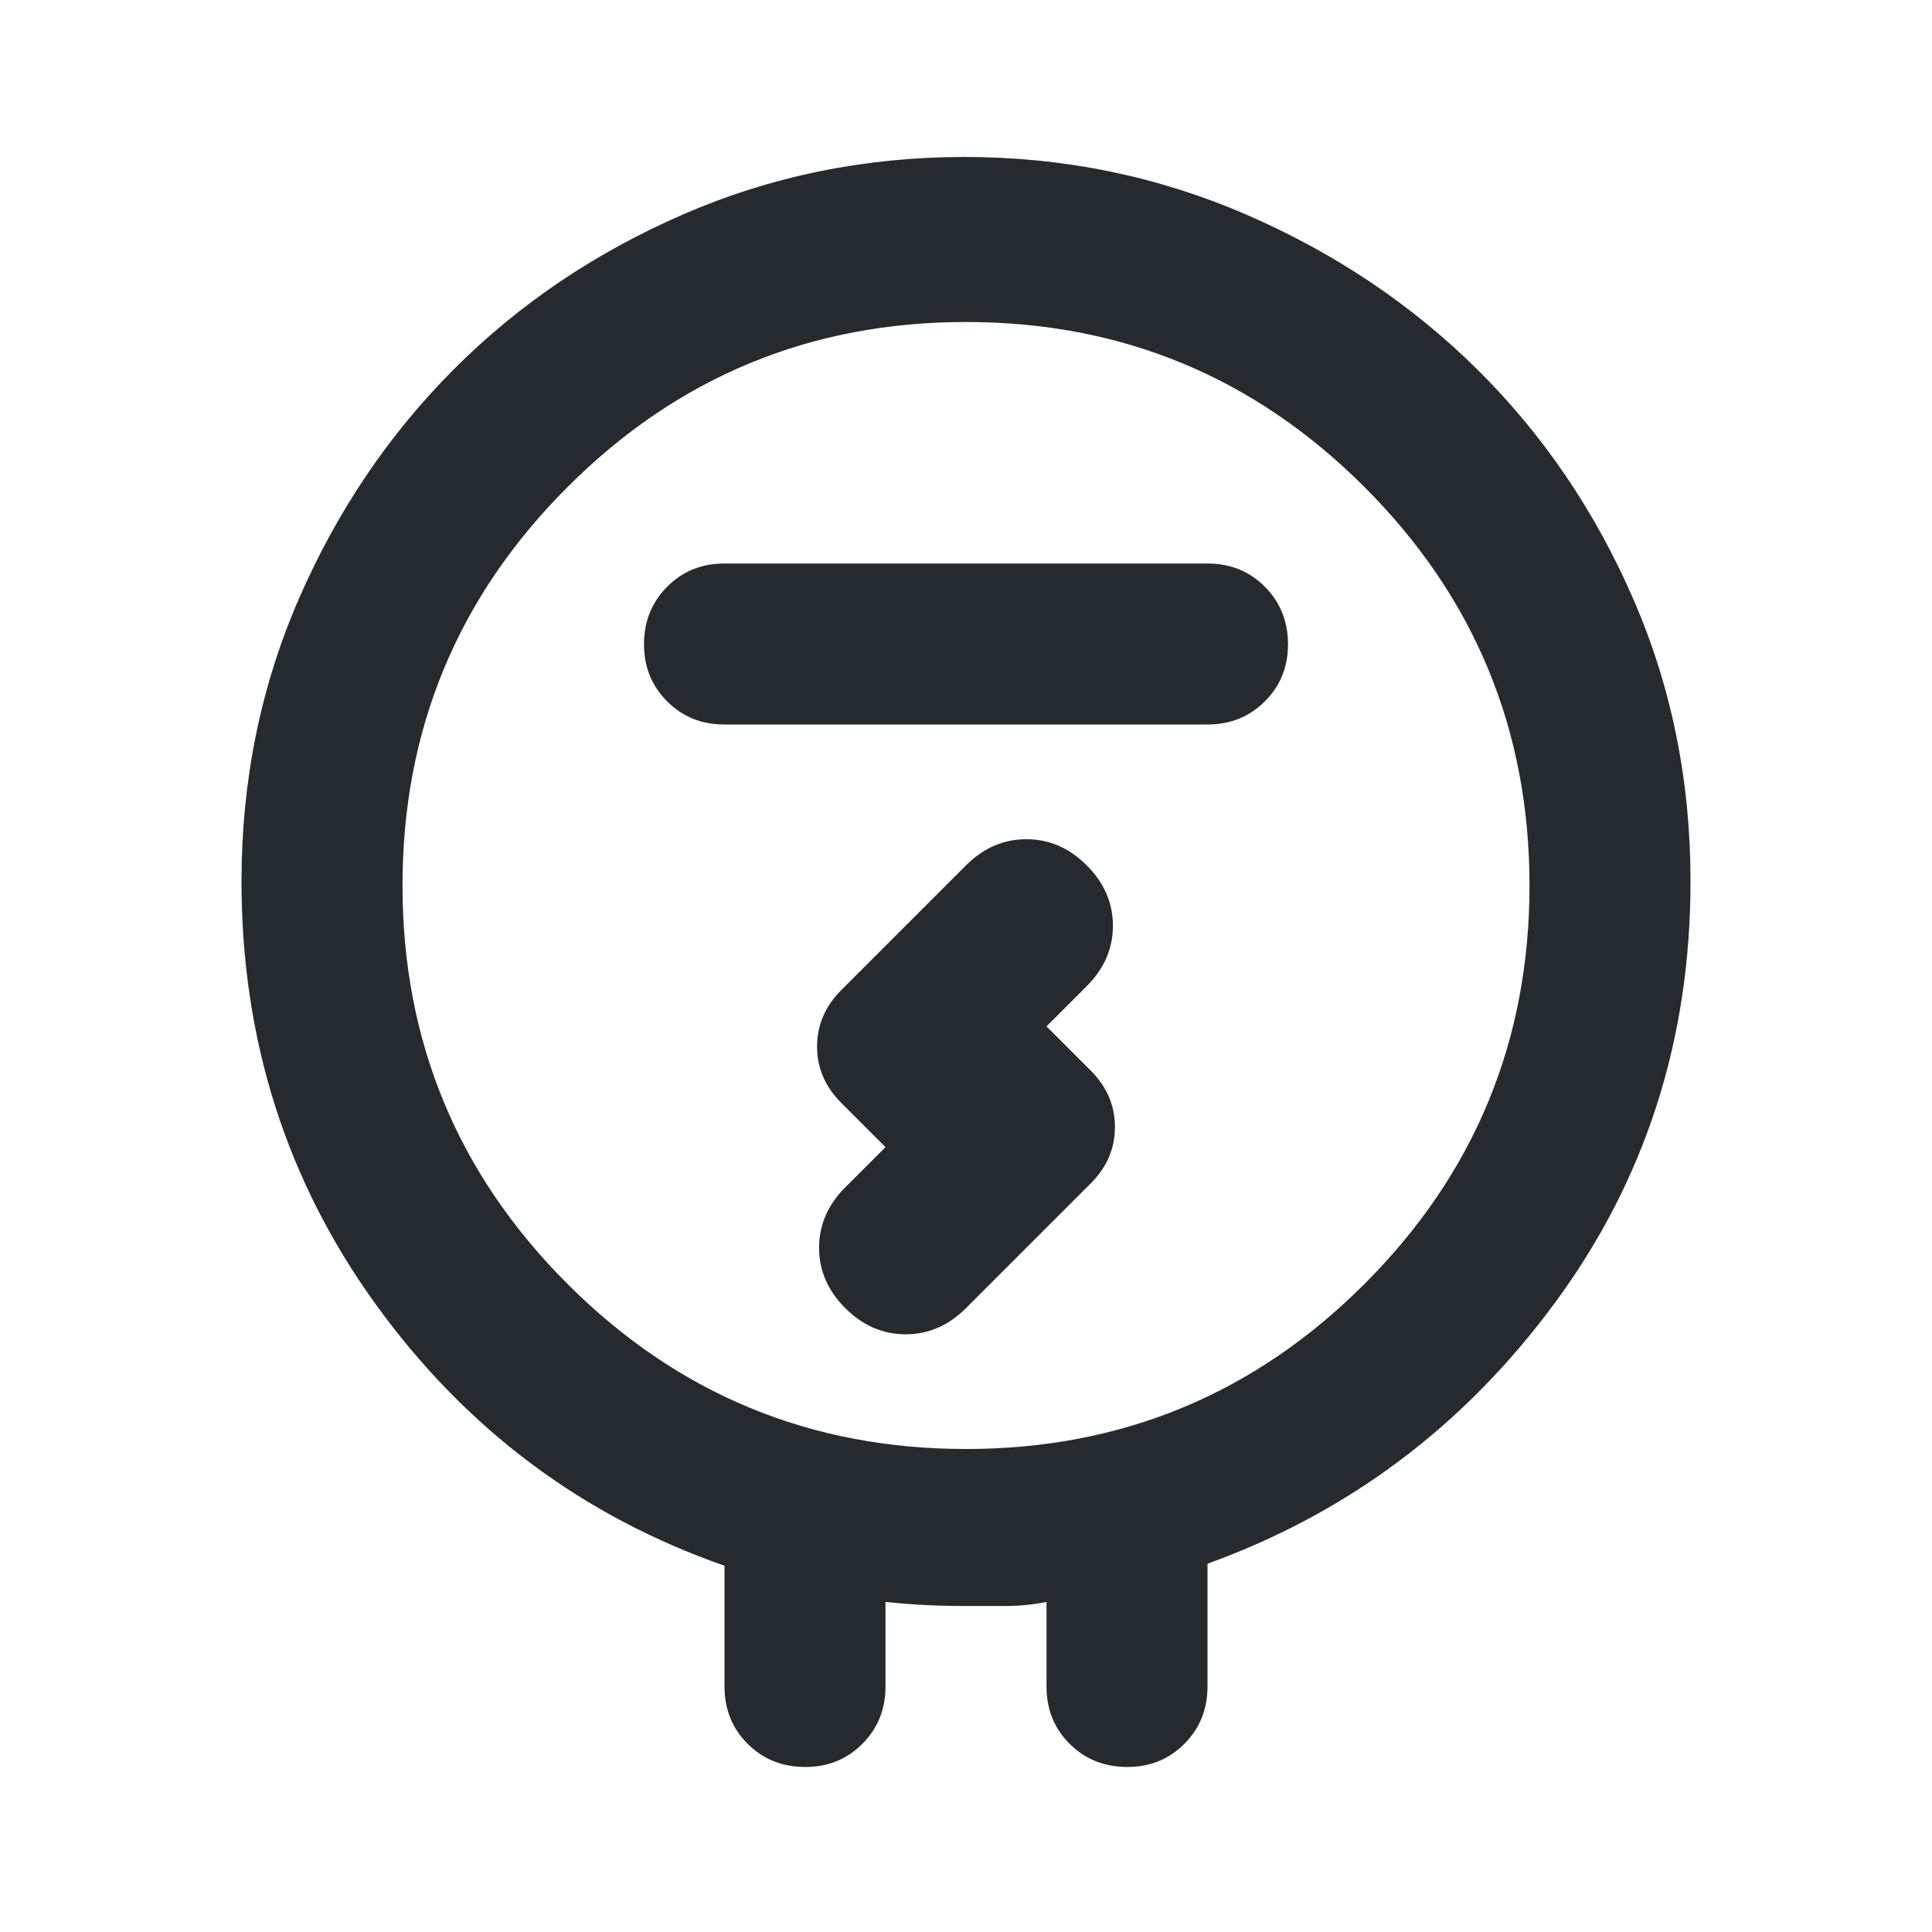 <svg width="24" height="24" viewBox="0 0 24 24" fill="none" xmlns="http://www.w3.org/2000/svg">
<path d="M9 20.95V19.45C7.233 18.833 5.792 17.754 4.675 16.213C3.558 14.672 3 12.917 3 10.95C3 9.7 3.238 8.529 3.713 7.438C4.188 6.347 4.83 5.397 5.637 4.588C6.444 3.779 7.394 3.138 8.487 2.663C9.58 2.188 10.742 1.951 11.975 1.95C13.208 1.949 14.374 2.187 15.475 2.663C16.576 3.139 17.534 3.781 18.35 4.588C19.166 5.395 19.812 6.345 20.288 7.438C20.764 8.531 21.001 9.701 21 10.95C21 12.917 20.438 14.663 19.313 16.188C18.188 17.713 16.751 18.792 15 19.425V20.95C15 21.233 14.904 21.471 14.712 21.663C14.52 21.855 14.283 21.951 14 21.95C13.717 21.949 13.48 21.854 13.288 21.663C13.096 21.472 13 21.235 13 20.95V19.9C12.833 19.933 12.667 19.95 12.5 19.95H11.975C11.808 19.95 11.646 19.946 11.487 19.938C11.328 19.93 11.166 19.917 11 19.9V20.95C11 21.233 10.904 21.471 10.712 21.663C10.52 21.855 10.283 21.951 10 21.95C9.717 21.949 9.48 21.854 9.288 21.663C9.096 21.472 9 21.235 9 20.95ZM12 18C13.933 18 15.583 17.317 16.95 15.95C18.317 14.583 19 12.933 19 11C19 9.067 18.317 7.417 16.95 6.05C15.583 4.683 13.933 4 12 4C10.067 4 8.417 4.683 7.05 6.05C5.683 7.417 5 9.067 5 11C5 12.933 5.683 14.583 7.05 15.95C8.417 17.317 10.067 18 12 18ZM9 9H15C15.283 9 15.521 8.904 15.713 8.712C15.905 8.52 16.001 8.283 16 8C15.999 7.717 15.903 7.48 15.712 7.288C15.521 7.096 15.283 7 15 7H9C8.717 7 8.479 7.096 8.288 7.288C8.097 7.48 8.001 7.717 8 8C7.999 8.283 8.095 8.52 8.288 8.713C8.481 8.906 8.718 9.001 9 9ZM11 14.25L10.5 14.75C10.283 14.967 10.175 15.217 10.175 15.5C10.175 15.783 10.283 16.033 10.5 16.25C10.717 16.467 10.967 16.575 11.25 16.575C11.533 16.575 11.783 16.467 12 16.25L13.55 14.7C13.75 14.5 13.85 14.267 13.85 14C13.85 13.733 13.75 13.5 13.55 13.3L13 12.75L13.5 12.25C13.717 12.033 13.825 11.783 13.825 11.5C13.825 11.217 13.717 10.967 13.5 10.75C13.283 10.533 13.033 10.425 12.75 10.425C12.467 10.425 12.217 10.533 12 10.75L10.45 12.3C10.25 12.5 10.15 12.733 10.15 13C10.15 13.267 10.25 13.5 10.45 13.7L11 14.25Z" fill="#252A2E"/>
</svg>
